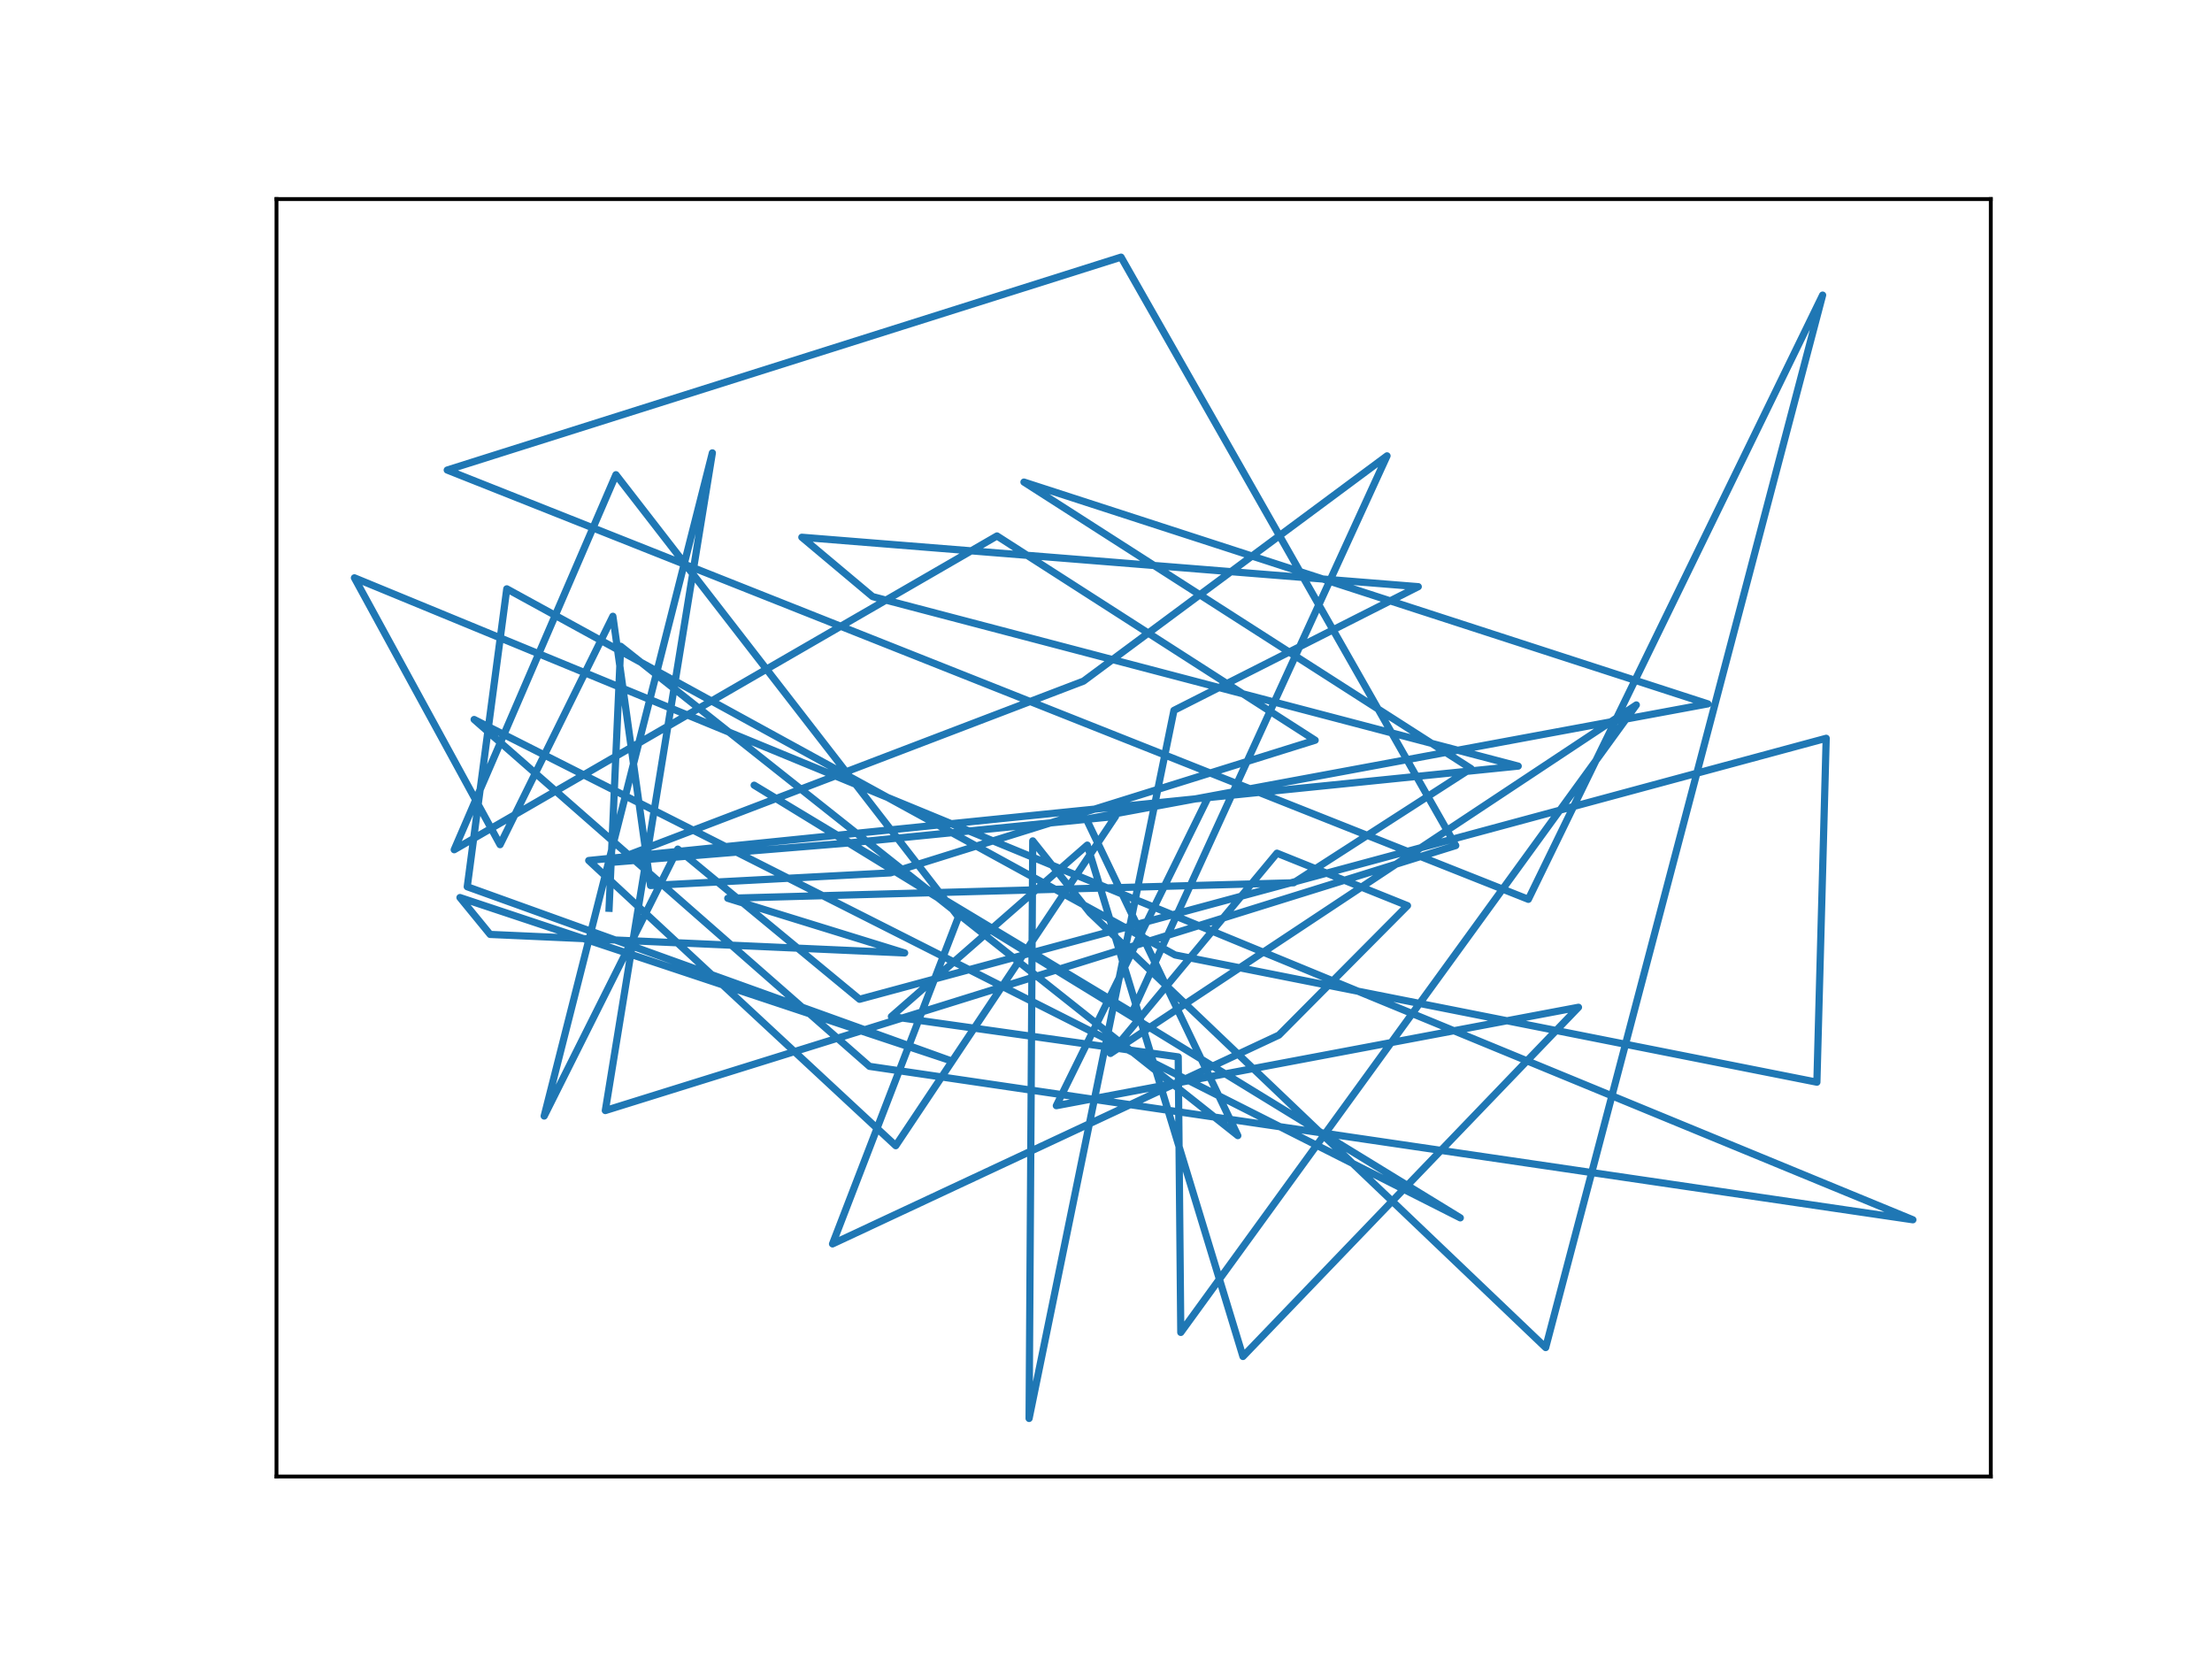 <?xml version="1.0" encoding="utf-8" standalone="no"?>
<!DOCTYPE svg PUBLIC "-//W3C//DTD SVG 1.1//EN"
  "http://www.w3.org/Graphics/SVG/1.1/DTD/svg11.dtd">
<svg xmlns:xlink="http://www.w3.org/1999/xlink" width="460.8pt" height="345.6pt" viewBox="0 0 460.8 345.6" xmlns="http://www.w3.org/2000/svg" version="1.1">
 <defs>
  <style type="text/css">*{stroke-linejoin: round; stroke-linecap: butt}</style>
 </defs>
 <g id="figure_1">
  <g id="patch_1">
   <path d="M 0 345.6 
L 460.8 345.6 
L 460.8 0 
L 0 0 
z
" style="fill: #ffffff"/>
  </g>
  <g id="axes_1">
   <g id="patch_2">
    <path d="M 57.6 307.584 
L 414.72 307.584 
L 414.72 41.472 
L 57.6 41.472 
z
" style="fill: #ffffff"/>
   </g>
   <g id="matplotlib.axis_1"/>
   <g id="matplotlib.axis_2"/>
   <g id="line2d_1">
    <path d="M 126.884 189.211 
L 129.302 134.627 
L 257.864 236.57 
L 226.303 170.633 
L 355.776 146.63 
L 213.311 100.427 
L 306.437 160.109 
L 269.491 183.902 
L 151.609 187.129 
L 188.459 198.515 
L 102.103 194.658 
L 95.82 186.975 
L 197.917 220.914 
L 97.337 184.725 
L 105.571 122.666 
L 244.791 198.936 
L 378.492 225.438 
L 380.429 153.798 
L 179.061 208.165 
L 141.192 176.885 
L 113.363 232.49 
L 148.399 94.34 
L 126.1 231.346 
L 303.261 176.147 
L 233.534 53.568 
L 93.168 97.919 
L 318.383 187.344 
L 379.687 61.475 
L 321.991 280.722 
L 227.048 190.149 
L 215.138 175.168 
L 214.379 295.488 
L 244.556 147.984 
L 295.45 122.215 
L 167.038 111.921 
L 181.768 124.28 
L 316.274 159.594 
L 122.64 179.259 
L 186.602 238.672 
L 232.38 170.082 
L 176.593 175.624 
L 126.76 179.695 
L 225.713 141.891 
L 288.945 94.964 
L 235.847 210.912 
L 157.102 163.569 
L 304.208 253.7 
L 98.77 149.884 
L 181.138 222.143 
L 398.487 254.1 
L 73.833 120.374 
L 104.175 175.96 
L 127.676 128.379 
L 135.514 184.469 
L 185.505 181.836 
L 273.974 154.203 
L 207.689 111.65 
L 94.621 177.015 
L 128.307 98.892 
L 199.659 191.028 
L 173.429 259.128 
L 266.42 215.632 
L 293.208 188.662 
L 266.017 177.734 
L 231.332 219.45 
L 340.875 146.85 
L 245.98 277.568 
L 245.443 220.17 
L 185.694 211.755 
L 226.498 176.051 
L 258.931 282.58 
L 328.829 209.834 
L 220.053 230.334 
L 251.608 166.24 
" clip-path="url(#p7df7781166)" style="fill: none; stroke: #1f77b4; stroke-width: 1.5; stroke-linecap: square"/>
   </g>
   <g id="patch_3">
    <path d="M 57.6 307.584 
L 57.6 41.472 
" style="fill: none; stroke: #000000; stroke-width: 0.8; stroke-linejoin: miter; stroke-linecap: square"/>
   </g>
   <g id="patch_4">
    <path d="M 414.72 307.584 
L 414.72 41.472 
" style="fill: none; stroke: #000000; stroke-width: 0.8; stroke-linejoin: miter; stroke-linecap: square"/>
   </g>
   <g id="patch_5">
    <path d="M 57.6 307.584 
L 414.72 307.584 
" style="fill: none; stroke: #000000; stroke-width: 0.8; stroke-linejoin: miter; stroke-linecap: square"/>
   </g>
   <g id="patch_6">
    <path d="M 57.6 41.472 
L 414.72 41.472 
" style="fill: none; stroke: #000000; stroke-width: 0.8; stroke-linejoin: miter; stroke-linecap: square"/>
   </g>
  </g>
 </g>
 <defs>
  <clipPath id="p7df7781166">
   <rect x="57.6" y="41.472" width="357.12" height="266.112"/>
  </clipPath>
 </defs>
</svg>
